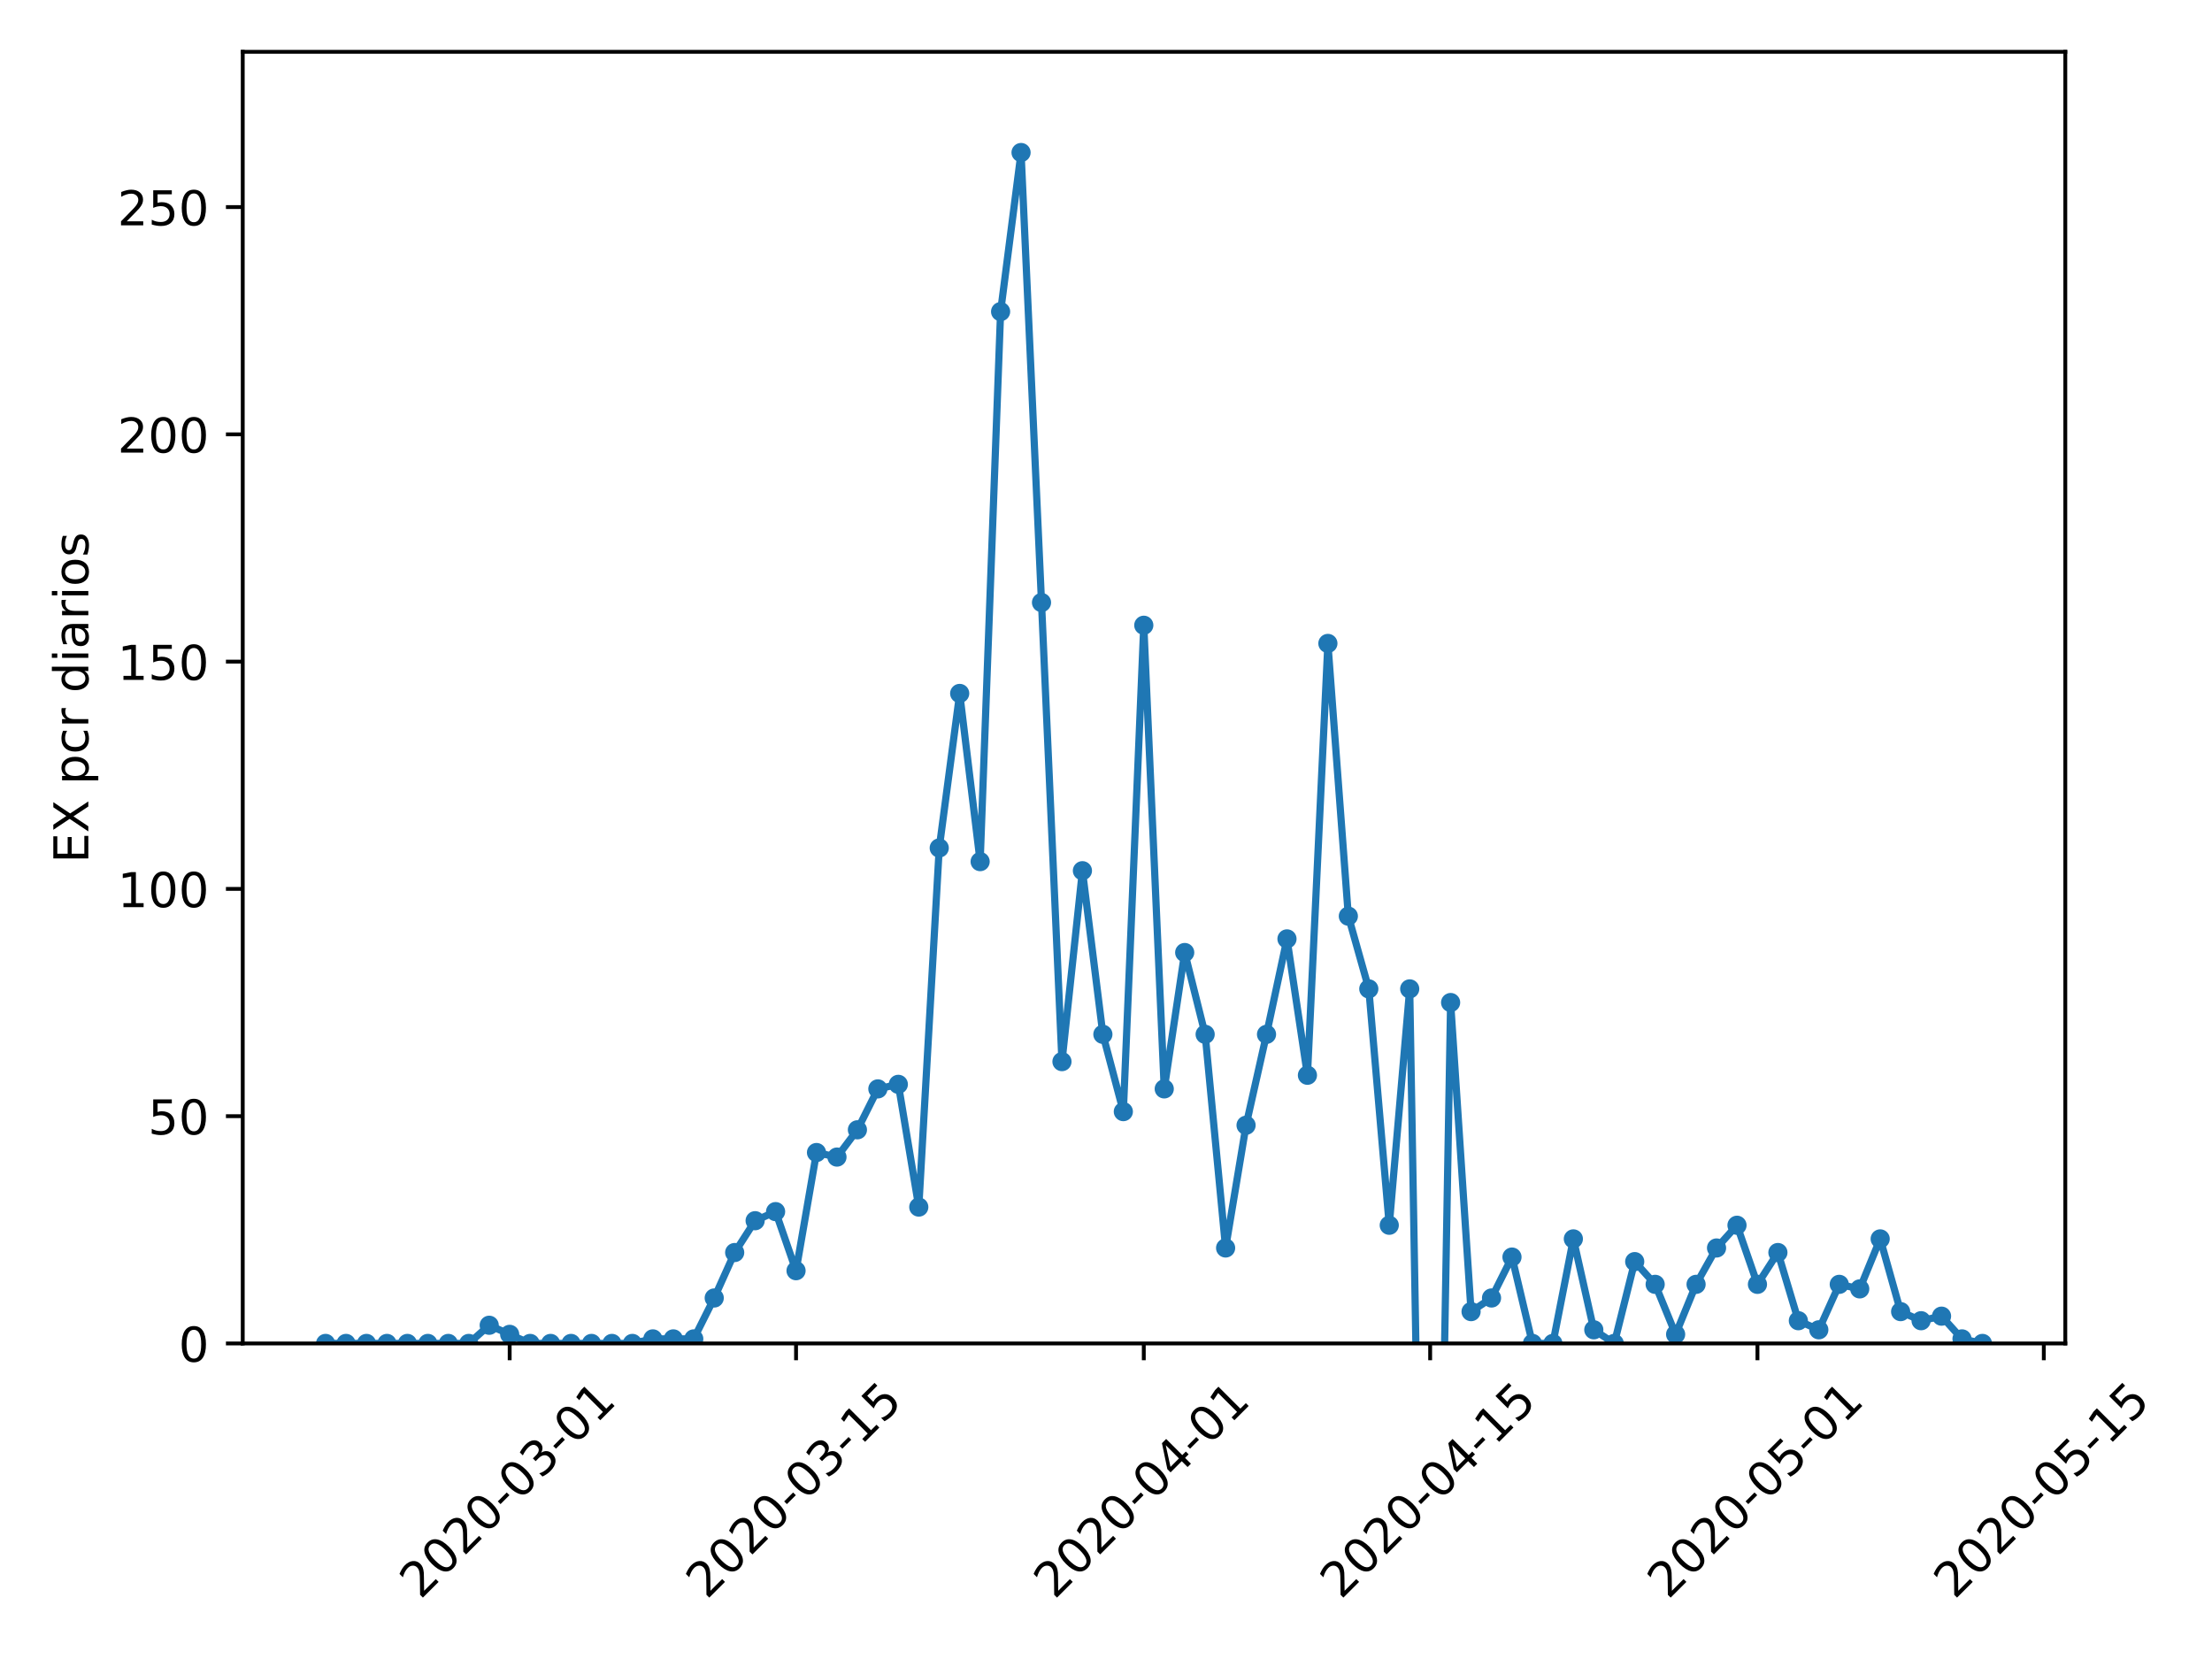 <?xml version="1.0" encoding="utf-8" standalone="no"?>
<!DOCTYPE svg PUBLIC "-//W3C//DTD SVG 1.1//EN"
  "http://www.w3.org/Graphics/SVG/1.1/DTD/svg11.dtd">
<!-- Created with matplotlib (https://matplotlib.org/) -->
<svg height="345.6pt" version="1.1" viewBox="0 0 460.8 345.6" width="460.8pt" xmlns="http://www.w3.org/2000/svg" xmlns:xlink="http://www.w3.org/1999/xlink">
 <defs>
  <style type="text/css">
*{stroke-linecap:butt;stroke-linejoin:round;}
  </style>
 </defs>
 <g id="figure_1">
  <g id="patch_1">
   <path d="M 0 345.6 
L 460.8 345.6 
L 460.8 0 
L 0 0 
z
" style="fill:#ffffff;"/>
  </g>
  <g id="axes_1">
   <g id="patch_2">
    <path d="M 50.566 279.863 
L 430.24 279.863 
L 430.24 10.8 
L 50.566 10.8 
z
" style="fill:#ffffff;"/>
   </g>
   <g id="matplotlib.axis_1">
    <g id="xtick_1">
     <g id="line2d_1">
      <defs>
       <path d="M 0 0 
L 0 3.5 
" id="m97688e0590" style="stroke:#000000;stroke-width:0.8;"/>
      </defs>
      <g>
       <use style="stroke:#000000;stroke-width:0.8;" x="106.174" xlink:href="#m97688e0590" y="279.863"/>
      </g>
     </g>
     <g id="text_1">
      <!-- 2020-03-01 -->
      <defs>
       <path d="M 19.188 8.297 
L 53.609 8.297 
L 53.609 0 
L 7.328 0 
L 7.328 8.297 
Q 12.938 14.109 22.625 23.891 
Q 32.328 33.688 34.812 36.531 
Q 39.547 41.844 41.422 45.531 
Q 43.312 49.219 43.312 52.781 
Q 43.312 58.594 39.234 62.25 
Q 35.156 65.922 28.609 65.922 
Q 23.969 65.922 18.812 64.312 
Q 13.672 62.703 7.812 59.422 
L 7.812 69.391 
Q 13.766 71.781 18.938 73 
Q 24.125 74.219 28.422 74.219 
Q 39.75 74.219 46.484 68.547 
Q 53.219 62.891 53.219 53.422 
Q 53.219 48.922 51.531 44.891 
Q 49.859 40.875 45.406 35.406 
Q 44.188 33.984 37.641 27.219 
Q 31.109 20.453 19.188 8.297 
z
" id="DejaVuSans-50"/>
       <path d="M 31.781 66.406 
Q 24.172 66.406 20.328 58.906 
Q 16.5 51.422 16.5 36.375 
Q 16.5 21.391 20.328 13.891 
Q 24.172 6.391 31.781 6.391 
Q 39.453 6.391 43.281 13.891 
Q 47.125 21.391 47.125 36.375 
Q 47.125 51.422 43.281 58.906 
Q 39.453 66.406 31.781 66.406 
z
M 31.781 74.219 
Q 44.047 74.219 50.516 64.516 
Q 56.984 54.828 56.984 36.375 
Q 56.984 17.969 50.516 8.266 
Q 44.047 -1.422 31.781 -1.422 
Q 19.531 -1.422 13.062 8.266 
Q 6.594 17.969 6.594 36.375 
Q 6.594 54.828 13.062 64.516 
Q 19.531 74.219 31.781 74.219 
z
" id="DejaVuSans-48"/>
       <path d="M 4.891 31.391 
L 31.203 31.391 
L 31.203 23.391 
L 4.891 23.391 
z
" id="DejaVuSans-45"/>
       <path d="M 40.578 39.312 
Q 47.656 37.797 51.625 33 
Q 55.609 28.219 55.609 21.188 
Q 55.609 10.406 48.188 4.484 
Q 40.766 -1.422 27.094 -1.422 
Q 22.516 -1.422 17.656 -0.516 
Q 12.797 0.391 7.625 2.203 
L 7.625 11.719 
Q 11.719 9.328 16.594 8.109 
Q 21.484 6.891 26.812 6.891 
Q 36.078 6.891 40.938 10.547 
Q 45.797 14.203 45.797 21.188 
Q 45.797 27.641 41.281 31.266 
Q 36.766 34.906 28.719 34.906 
L 20.219 34.906 
L 20.219 43.016 
L 29.109 43.016 
Q 36.375 43.016 40.234 45.922 
Q 44.094 48.828 44.094 54.297 
Q 44.094 59.906 40.109 62.906 
Q 36.141 65.922 28.719 65.922 
Q 24.656 65.922 20.016 65.031 
Q 15.375 64.156 9.812 62.312 
L 9.812 71.094 
Q 15.438 72.656 20.344 73.438 
Q 25.25 74.219 29.594 74.219 
Q 40.828 74.219 47.359 69.109 
Q 53.906 64.016 53.906 55.328 
Q 53.906 49.266 50.438 45.094 
Q 46.969 40.922 40.578 39.312 
z
" id="DejaVuSans-51"/>
       <path d="M 12.406 8.297 
L 28.516 8.297 
L 28.516 63.922 
L 10.984 60.406 
L 10.984 69.391 
L 28.422 72.906 
L 38.281 72.906 
L 38.281 8.297 
L 54.391 8.297 
L 54.391 0 
L 12.406 0 
z
" id="DejaVuSans-49"/>
      </defs>
      <g transform="translate(87.579 333.329)rotate(-45)scale(0.1 -0.1)">
       <use xlink:href="#DejaVuSans-50"/>
       <use x="63.623" xlink:href="#DejaVuSans-48"/>
       <use x="127.246" xlink:href="#DejaVuSans-50"/>
       <use x="190.869" xlink:href="#DejaVuSans-48"/>
       <use x="254.492" xlink:href="#DejaVuSans-45"/>
       <use x="290.576" xlink:href="#DejaVuSans-48"/>
       <use x="354.199" xlink:href="#DejaVuSans-51"/>
       <use x="417.822" xlink:href="#DejaVuSans-45"/>
       <use x="453.906" xlink:href="#DejaVuSans-48"/>
       <use x="517.529" xlink:href="#DejaVuSans-49"/>
      </g>
     </g>
    </g>
    <g id="xtick_2">
     <g id="line2d_2">
      <g>
       <use style="stroke:#000000;stroke-width:0.8;" x="165.831" xlink:href="#m97688e0590" y="279.863"/>
      </g>
     </g>
     <g id="text_2">
      <!-- 2020-03-15 -->
      <defs>
       <path d="M 10.797 72.906 
L 49.516 72.906 
L 49.516 64.594 
L 19.828 64.594 
L 19.828 46.734 
Q 21.969 47.469 24.109 47.828 
Q 26.266 48.188 28.422 48.188 
Q 40.625 48.188 47.75 41.5 
Q 54.891 34.812 54.891 23.391 
Q 54.891 11.625 47.562 5.094 
Q 40.234 -1.422 26.906 -1.422 
Q 22.312 -1.422 17.547 -0.641 
Q 12.797 0.141 7.719 1.703 
L 7.719 11.625 
Q 12.109 9.234 16.797 8.062 
Q 21.484 6.891 26.703 6.891 
Q 35.156 6.891 40.078 11.328 
Q 45.016 15.766 45.016 23.391 
Q 45.016 31 40.078 35.438 
Q 35.156 39.891 26.703 39.891 
Q 22.75 39.891 18.812 39.016 
Q 14.891 38.141 10.797 36.281 
z
" id="DejaVuSans-53"/>
      </defs>
      <g transform="translate(147.236 333.329)rotate(-45)scale(0.1 -0.1)">
       <use xlink:href="#DejaVuSans-50"/>
       <use x="63.623" xlink:href="#DejaVuSans-48"/>
       <use x="127.246" xlink:href="#DejaVuSans-50"/>
       <use x="190.869" xlink:href="#DejaVuSans-48"/>
       <use x="254.492" xlink:href="#DejaVuSans-45"/>
       <use x="290.576" xlink:href="#DejaVuSans-48"/>
       <use x="354.199" xlink:href="#DejaVuSans-51"/>
       <use x="417.822" xlink:href="#DejaVuSans-45"/>
       <use x="453.906" xlink:href="#DejaVuSans-49"/>
       <use x="517.529" xlink:href="#DejaVuSans-53"/>
      </g>
     </g>
    </g>
    <g id="xtick_3">
     <g id="line2d_3">
      <g>
       <use style="stroke:#000000;stroke-width:0.8;" x="238.272" xlink:href="#m97688e0590" y="279.863"/>
      </g>
     </g>
     <g id="text_3">
      <!-- 2020-04-01 -->
      <defs>
       <path d="M 37.797 64.312 
L 12.891 25.391 
L 37.797 25.391 
z
M 35.203 72.906 
L 47.609 72.906 
L 47.609 25.391 
L 58.016 25.391 
L 58.016 17.188 
L 47.609 17.188 
L 47.609 0 
L 37.797 0 
L 37.797 17.188 
L 4.891 17.188 
L 4.891 26.703 
z
" id="DejaVuSans-52"/>
      </defs>
      <g transform="translate(219.676 333.329)rotate(-45)scale(0.1 -0.1)">
       <use xlink:href="#DejaVuSans-50"/>
       <use x="63.623" xlink:href="#DejaVuSans-48"/>
       <use x="127.246" xlink:href="#DejaVuSans-50"/>
       <use x="190.869" xlink:href="#DejaVuSans-48"/>
       <use x="254.492" xlink:href="#DejaVuSans-45"/>
       <use x="290.576" xlink:href="#DejaVuSans-48"/>
       <use x="354.199" xlink:href="#DejaVuSans-52"/>
       <use x="417.822" xlink:href="#DejaVuSans-45"/>
       <use x="453.906" xlink:href="#DejaVuSans-48"/>
       <use x="517.529" xlink:href="#DejaVuSans-49"/>
      </g>
     </g>
    </g>
    <g id="xtick_4">
     <g id="line2d_4">
      <g>
       <use style="stroke:#000000;stroke-width:0.8;" x="297.929" xlink:href="#m97688e0590" y="279.863"/>
      </g>
     </g>
     <g id="text_4">
      <!-- 2020-04-15 -->
      <g transform="translate(279.333 333.329)rotate(-45)scale(0.1 -0.1)">
       <use xlink:href="#DejaVuSans-50"/>
       <use x="63.623" xlink:href="#DejaVuSans-48"/>
       <use x="127.246" xlink:href="#DejaVuSans-50"/>
       <use x="190.869" xlink:href="#DejaVuSans-48"/>
       <use x="254.492" xlink:href="#DejaVuSans-45"/>
       <use x="290.576" xlink:href="#DejaVuSans-48"/>
       <use x="354.199" xlink:href="#DejaVuSans-52"/>
       <use x="417.822" xlink:href="#DejaVuSans-45"/>
       <use x="453.906" xlink:href="#DejaVuSans-49"/>
       <use x="517.529" xlink:href="#DejaVuSans-53"/>
      </g>
     </g>
    </g>
    <g id="xtick_5">
     <g id="line2d_5">
      <g>
       <use style="stroke:#000000;stroke-width:0.8;" x="366.109" xlink:href="#m97688e0590" y="279.863"/>
      </g>
     </g>
     <g id="text_5">
      <!-- 2020-05-01 -->
      <g transform="translate(347.513 333.329)rotate(-45)scale(0.1 -0.1)">
       <use xlink:href="#DejaVuSans-50"/>
       <use x="63.623" xlink:href="#DejaVuSans-48"/>
       <use x="127.246" xlink:href="#DejaVuSans-50"/>
       <use x="190.869" xlink:href="#DejaVuSans-48"/>
       <use x="254.492" xlink:href="#DejaVuSans-45"/>
       <use x="290.576" xlink:href="#DejaVuSans-48"/>
       <use x="354.199" xlink:href="#DejaVuSans-53"/>
       <use x="417.822" xlink:href="#DejaVuSans-45"/>
       <use x="453.906" xlink:href="#DejaVuSans-48"/>
       <use x="517.529" xlink:href="#DejaVuSans-49"/>
      </g>
     </g>
    </g>
    <g id="xtick_6">
     <g id="line2d_6">
      <g>
       <use style="stroke:#000000;stroke-width:0.8;" x="425.765" xlink:href="#m97688e0590" y="279.863"/>
      </g>
     </g>
     <g id="text_6">
      <!-- 2020-05-15 -->
      <g transform="translate(407.17 333.329)rotate(-45)scale(0.1 -0.1)">
       <use xlink:href="#DejaVuSans-50"/>
       <use x="63.623" xlink:href="#DejaVuSans-48"/>
       <use x="127.246" xlink:href="#DejaVuSans-50"/>
       <use x="190.869" xlink:href="#DejaVuSans-48"/>
       <use x="254.492" xlink:href="#DejaVuSans-45"/>
       <use x="290.576" xlink:href="#DejaVuSans-48"/>
       <use x="354.199" xlink:href="#DejaVuSans-53"/>
       <use x="417.822" xlink:href="#DejaVuSans-45"/>
       <use x="453.906" xlink:href="#DejaVuSans-49"/>
       <use x="517.529" xlink:href="#DejaVuSans-53"/>
      </g>
     </g>
    </g>
   </g>
   <g id="matplotlib.axis_2">
    <g id="ytick_1">
     <g id="line2d_7">
      <defs>
       <path d="M 0 0 
L -3.5 0 
" id="m06a186f9b0" style="stroke:#000000;stroke-width:0.8;"/>
      </defs>
      <g>
       <use style="stroke:#000000;stroke-width:0.8;" x="50.566" xlink:href="#m06a186f9b0" y="279.863"/>
      </g>
     </g>
     <g id="text_7">
      <!-- 0 -->
      <g transform="translate(37.203 283.662)scale(0.1 -0.1)">
       <use xlink:href="#DejaVuSans-48"/>
      </g>
     </g>
    </g>
    <g id="ytick_2">
     <g id="line2d_8">
      <g>
       <use style="stroke:#000000;stroke-width:0.8;" x="50.566" xlink:href="#m06a186f9b0" y="232.517"/>
      </g>
     </g>
     <g id="text_8">
      <!-- 50 -->
      <g transform="translate(30.841 236.317)scale(0.1 -0.1)">
       <use xlink:href="#DejaVuSans-53"/>
       <use x="63.623" xlink:href="#DejaVuSans-48"/>
      </g>
     </g>
    </g>
    <g id="ytick_3">
     <g id="line2d_9">
      <g>
       <use style="stroke:#000000;stroke-width:0.8;" x="50.566" xlink:href="#m06a186f9b0" y="185.172"/>
      </g>
     </g>
     <g id="text_9">
      <!-- 100 -->
      <g transform="translate(24.478 188.971)scale(0.1 -0.1)">
       <use xlink:href="#DejaVuSans-49"/>
       <use x="63.623" xlink:href="#DejaVuSans-48"/>
       <use x="127.246" xlink:href="#DejaVuSans-48"/>
      </g>
     </g>
    </g>
    <g id="ytick_4">
     <g id="line2d_10">
      <g>
       <use style="stroke:#000000;stroke-width:0.8;" x="50.566" xlink:href="#m06a186f9b0" y="137.827"/>
      </g>
     </g>
     <g id="text_10">
      <!-- 150 -->
      <g transform="translate(24.478 141.626)scale(0.1 -0.1)">
       <use xlink:href="#DejaVuSans-49"/>
       <use x="63.623" xlink:href="#DejaVuSans-53"/>
       <use x="127.246" xlink:href="#DejaVuSans-48"/>
      </g>
     </g>
    </g>
    <g id="ytick_5">
     <g id="line2d_11">
      <g>
       <use style="stroke:#000000;stroke-width:0.8;" x="50.566" xlink:href="#m06a186f9b0" y="90.482"/>
      </g>
     </g>
     <g id="text_11">
      <!-- 200 -->
      <g transform="translate(24.478 94.281)scale(0.1 -0.1)">
       <use xlink:href="#DejaVuSans-50"/>
       <use x="63.623" xlink:href="#DejaVuSans-48"/>
       <use x="127.246" xlink:href="#DejaVuSans-48"/>
      </g>
     </g>
    </g>
    <g id="ytick_6">
     <g id="line2d_12">
      <g>
       <use style="stroke:#000000;stroke-width:0.8;" x="50.566" xlink:href="#m06a186f9b0" y="43.137"/>
      </g>
     </g>
     <g id="text_12">
      <!-- 250 -->
      <g transform="translate(24.478 46.936)scale(0.1 -0.1)">
       <use xlink:href="#DejaVuSans-50"/>
       <use x="63.623" xlink:href="#DejaVuSans-53"/>
       <use x="127.246" xlink:href="#DejaVuSans-48"/>
      </g>
     </g>
    </g>
    <g id="text_13">
     <!-- EX pcr diarios -->
     <defs>
      <path d="M 9.812 72.906 
L 55.906 72.906 
L 55.906 64.594 
L 19.672 64.594 
L 19.672 43.016 
L 54.391 43.016 
L 54.391 34.719 
L 19.672 34.719 
L 19.672 8.297 
L 56.781 8.297 
L 56.781 0 
L 9.812 0 
z
" id="DejaVuSans-69"/>
      <path d="M 6.297 72.906 
L 16.891 72.906 
L 35.016 45.797 
L 53.219 72.906 
L 63.812 72.906 
L 40.375 37.891 
L 65.375 0 
L 54.781 0 
L 34.281 31 
L 13.625 0 
L 2.984 0 
L 29 38.922 
z
" id="DejaVuSans-88"/>
      <path id="DejaVuSans-32"/>
      <path d="M 18.109 8.203 
L 18.109 -20.797 
L 9.078 -20.797 
L 9.078 54.688 
L 18.109 54.688 
L 18.109 46.391 
Q 20.953 51.266 25.266 53.625 
Q 29.594 56 35.594 56 
Q 45.562 56 51.781 48.094 
Q 58.016 40.188 58.016 27.297 
Q 58.016 14.406 51.781 6.484 
Q 45.562 -1.422 35.594 -1.422 
Q 29.594 -1.422 25.266 0.953 
Q 20.953 3.328 18.109 8.203 
z
M 48.688 27.297 
Q 48.688 37.203 44.609 42.844 
Q 40.531 48.484 33.406 48.484 
Q 26.266 48.484 22.188 42.844 
Q 18.109 37.203 18.109 27.297 
Q 18.109 17.391 22.188 11.75 
Q 26.266 6.109 33.406 6.109 
Q 40.531 6.109 44.609 11.75 
Q 48.688 17.391 48.688 27.297 
z
" id="DejaVuSans-112"/>
      <path d="M 48.781 52.594 
L 48.781 44.188 
Q 44.969 46.297 41.141 47.344 
Q 37.312 48.391 33.406 48.391 
Q 24.656 48.391 19.812 42.844 
Q 14.984 37.312 14.984 27.297 
Q 14.984 17.281 19.812 11.734 
Q 24.656 6.203 33.406 6.203 
Q 37.312 6.203 41.141 7.25 
Q 44.969 8.297 48.781 10.406 
L 48.781 2.094 
Q 45.016 0.344 40.984 -0.531 
Q 36.969 -1.422 32.422 -1.422 
Q 20.062 -1.422 12.781 6.344 
Q 5.516 14.109 5.516 27.297 
Q 5.516 40.672 12.859 48.328 
Q 20.219 56 33.016 56 
Q 37.156 56 41.109 55.141 
Q 45.062 54.297 48.781 52.594 
z
" id="DejaVuSans-99"/>
      <path d="M 41.109 46.297 
Q 39.594 47.172 37.812 47.578 
Q 36.031 48 33.891 48 
Q 26.266 48 22.188 43.047 
Q 18.109 38.094 18.109 28.812 
L 18.109 0 
L 9.078 0 
L 9.078 54.688 
L 18.109 54.688 
L 18.109 46.188 
Q 20.953 51.172 25.484 53.578 
Q 30.031 56 36.531 56 
Q 37.453 56 38.578 55.875 
Q 39.703 55.766 41.062 55.516 
z
" id="DejaVuSans-114"/>
      <path d="M 45.406 46.391 
L 45.406 75.984 
L 54.391 75.984 
L 54.391 0 
L 45.406 0 
L 45.406 8.203 
Q 42.578 3.328 38.25 0.953 
Q 33.938 -1.422 27.875 -1.422 
Q 17.969 -1.422 11.734 6.484 
Q 5.516 14.406 5.516 27.297 
Q 5.516 40.188 11.734 48.094 
Q 17.969 56 27.875 56 
Q 33.938 56 38.25 53.625 
Q 42.578 51.266 45.406 46.391 
z
M 14.797 27.297 
Q 14.797 17.391 18.875 11.75 
Q 22.953 6.109 30.078 6.109 
Q 37.203 6.109 41.297 11.75 
Q 45.406 17.391 45.406 27.297 
Q 45.406 37.203 41.297 42.844 
Q 37.203 48.484 30.078 48.484 
Q 22.953 48.484 18.875 42.844 
Q 14.797 37.203 14.797 27.297 
z
" id="DejaVuSans-100"/>
      <path d="M 9.422 54.688 
L 18.406 54.688 
L 18.406 0 
L 9.422 0 
z
M 9.422 75.984 
L 18.406 75.984 
L 18.406 64.594 
L 9.422 64.594 
z
" id="DejaVuSans-105"/>
      <path d="M 34.281 27.484 
Q 23.391 27.484 19.188 25 
Q 14.984 22.516 14.984 16.5 
Q 14.984 11.719 18.141 8.906 
Q 21.297 6.109 26.703 6.109 
Q 34.188 6.109 38.703 11.406 
Q 43.219 16.703 43.219 25.484 
L 43.219 27.484 
z
M 52.203 31.203 
L 52.203 0 
L 43.219 0 
L 43.219 8.297 
Q 40.141 3.328 35.547 0.953 
Q 30.953 -1.422 24.312 -1.422 
Q 15.922 -1.422 10.953 3.297 
Q 6 8.016 6 15.922 
Q 6 25.141 12.172 29.828 
Q 18.359 34.516 30.609 34.516 
L 43.219 34.516 
L 43.219 35.406 
Q 43.219 41.609 39.141 45 
Q 35.062 48.391 27.688 48.391 
Q 23 48.391 18.547 47.266 
Q 14.109 46.141 10.016 43.891 
L 10.016 52.203 
Q 14.938 54.109 19.578 55.047 
Q 24.219 56 28.609 56 
Q 40.484 56 46.344 49.844 
Q 52.203 43.703 52.203 31.203 
z
" id="DejaVuSans-97"/>
      <path d="M 30.609 48.391 
Q 23.391 48.391 19.188 42.75 
Q 14.984 37.109 14.984 27.297 
Q 14.984 17.484 19.156 11.844 
Q 23.344 6.203 30.609 6.203 
Q 37.797 6.203 41.984 11.859 
Q 46.188 17.531 46.188 27.297 
Q 46.188 37.016 41.984 42.703 
Q 37.797 48.391 30.609 48.391 
z
M 30.609 56 
Q 42.328 56 49.016 48.375 
Q 55.719 40.766 55.719 27.297 
Q 55.719 13.875 49.016 6.219 
Q 42.328 -1.422 30.609 -1.422 
Q 18.844 -1.422 12.172 6.219 
Q 5.516 13.875 5.516 27.297 
Q 5.516 40.766 12.172 48.375 
Q 18.844 56 30.609 56 
z
" id="DejaVuSans-111"/>
      <path d="M 44.281 53.078 
L 44.281 44.578 
Q 40.484 46.531 36.375 47.5 
Q 32.281 48.484 27.875 48.484 
Q 21.188 48.484 17.844 46.438 
Q 14.5 44.391 14.5 40.281 
Q 14.5 37.156 16.891 35.375 
Q 19.281 33.594 26.516 31.984 
L 29.594 31.297 
Q 39.156 29.25 43.188 25.516 
Q 47.219 21.781 47.219 15.094 
Q 47.219 7.469 41.188 3.016 
Q 35.156 -1.422 24.609 -1.422 
Q 20.219 -1.422 15.453 -0.562 
Q 10.688 0.297 5.422 2 
L 5.422 11.281 
Q 10.406 8.688 15.234 7.391 
Q 20.062 6.109 24.812 6.109 
Q 31.156 6.109 34.562 8.281 
Q 37.984 10.453 37.984 14.406 
Q 37.984 18.062 35.516 20.016 
Q 33.062 21.969 24.703 23.781 
L 21.578 24.516 
Q 13.234 26.266 9.516 29.906 
Q 5.812 33.547 5.812 39.891 
Q 5.812 47.609 11.281 51.797 
Q 16.75 56 26.812 56 
Q 31.781 56 36.172 55.266 
Q 40.578 54.547 44.281 53.078 
z
" id="DejaVuSans-115"/>
     </defs>
     <g transform="translate(18.398 179.809)rotate(-90)scale(0.1 -0.1)">
      <use xlink:href="#DejaVuSans-69"/>
      <use x="63.184" xlink:href="#DejaVuSans-88"/>
      <use x="131.689" xlink:href="#DejaVuSans-32"/>
      <use x="163.477" xlink:href="#DejaVuSans-112"/>
      <use x="226.953" xlink:href="#DejaVuSans-99"/>
      <use x="281.934" xlink:href="#DejaVuSans-114"/>
      <use x="323.047" xlink:href="#DejaVuSans-32"/>
      <use x="354.834" xlink:href="#DejaVuSans-100"/>
      <use x="418.311" xlink:href="#DejaVuSans-105"/>
      <use x="446.094" xlink:href="#DejaVuSans-97"/>
      <use x="507.373" xlink:href="#DejaVuSans-114"/>
      <use x="548.486" xlink:href="#DejaVuSans-105"/>
      <use x="576.27" xlink:href="#DejaVuSans-111"/>
      <use x="637.451" xlink:href="#DejaVuSans-115"/>
     </g>
    </g>
   </g>
   <g id="line2d_13">
    <path clip-path="url(#pa942948e57)" d="M 67.824 279.863 
L 72.085 279.863 
L 76.346 279.863 
L 80.607 279.863 
L 84.868 279.863 
L 89.13 279.863 
L 93.391 279.863 
L 97.652 279.863 
L 101.913 276.075 
L 106.174 277.969 
L 110.436 279.863 
L 114.697 279.863 
L 118.958 279.863 
L 123.219 279.863 
L 127.481 279.863 
L 131.742 279.863 
L 136.003 278.916 
L 140.264 278.916 
L 144.525 278.916 
L 148.787 270.394 
L 153.048 260.925 
L 157.309 254.296 
L 161.57 252.402 
L 165.831 264.712 
L 170.093 240.093 
L 174.354 241.04 
L 178.615 235.358 
L 182.876 226.836 
L 187.138 225.889 
L 191.399 251.455 
L 195.66 176.65 
L 199.921 144.455 
L 204.182 179.491 
L 208.444 64.916 
L 212.705 31.774 
L 216.966 125.517 
L 221.227 221.155 
L 225.488 181.385 
L 229.75 215.473 
L 234.011 231.571 
L 238.272 130.252 
L 242.533 226.836 
L 246.795 198.429 
L 251.056 215.473 
L 255.317 259.978 
L 259.578 234.411 
L 263.839 215.473 
L 268.101 195.588 
L 272.362 223.995 
L 276.623 134.039 
L 280.884 190.854 
L 285.145 206.004 
L 289.407 255.243 
L 293.668 206.004 
L 296.111 346.6 
M 299.769 346.6 
L 302.19 208.845 
L 306.452 273.234 
L 310.713 270.394 
L 314.974 261.871 
L 319.235 279.863 
L 323.496 279.863 
L 327.758 258.084 
L 332.019 277.022 
L 336.28 279.863 
L 340.541 262.818 
L 344.802 267.553 
L 349.064 277.969 
L 353.325 267.553 
L 357.586 259.978 
L 361.847 255.243 
L 366.109 267.553 
L 370.37 260.925 
L 374.631 275.128 
L 378.892 277.022 
L 383.153 267.553 
L 387.415 268.5 
L 391.676 258.084 
L 395.937 273.234 
L 400.198 275.128 
L 404.459 274.181 
L 408.721 278.916 
L 412.982 279.863 
" style="fill:none;stroke:#1f77b4;stroke-linecap:square;stroke-width:1.5;"/>
    <defs>
     <path d="M 0 1.5 
C 0.398 1.5 0.779 1.342 1.061 1.061 
C 1.342 0.779 1.5 0.398 1.5 0 
C 1.5 -0.398 1.342 -0.779 1.061 -1.061 
C 0.779 -1.342 0.398 -1.5 0 -1.5 
C -0.398 -1.5 -0.779 -1.342 -1.061 -1.061 
C -1.342 -0.779 -1.5 -0.398 -1.5 0 
C -1.5 0.398 -1.342 0.779 -1.061 1.061 
C -0.779 1.342 -0.398 1.5 0 1.5 
z
" id="m37321f77d5" style="stroke:#1f77b4;"/>
    </defs>
    <g clip-path="url(#pa942948e57)">
     <use style="fill:#1f77b4;stroke:#1f77b4;" x="67.824" xlink:href="#m37321f77d5" y="279.863"/>
     <use style="fill:#1f77b4;stroke:#1f77b4;" x="72.085" xlink:href="#m37321f77d5" y="279.863"/>
     <use style="fill:#1f77b4;stroke:#1f77b4;" x="76.346" xlink:href="#m37321f77d5" y="279.863"/>
     <use style="fill:#1f77b4;stroke:#1f77b4;" x="80.607" xlink:href="#m37321f77d5" y="279.863"/>
     <use style="fill:#1f77b4;stroke:#1f77b4;" x="84.868" xlink:href="#m37321f77d5" y="279.863"/>
     <use style="fill:#1f77b4;stroke:#1f77b4;" x="89.13" xlink:href="#m37321f77d5" y="279.863"/>
     <use style="fill:#1f77b4;stroke:#1f77b4;" x="93.391" xlink:href="#m37321f77d5" y="279.863"/>
     <use style="fill:#1f77b4;stroke:#1f77b4;" x="97.652" xlink:href="#m37321f77d5" y="279.863"/>
     <use style="fill:#1f77b4;stroke:#1f77b4;" x="101.913" xlink:href="#m37321f77d5" y="276.075"/>
     <use style="fill:#1f77b4;stroke:#1f77b4;" x="106.174" xlink:href="#m37321f77d5" y="277.969"/>
     <use style="fill:#1f77b4;stroke:#1f77b4;" x="110.436" xlink:href="#m37321f77d5" y="279.863"/>
     <use style="fill:#1f77b4;stroke:#1f77b4;" x="114.697" xlink:href="#m37321f77d5" y="279.863"/>
     <use style="fill:#1f77b4;stroke:#1f77b4;" x="118.958" xlink:href="#m37321f77d5" y="279.863"/>
     <use style="fill:#1f77b4;stroke:#1f77b4;" x="123.219" xlink:href="#m37321f77d5" y="279.863"/>
     <use style="fill:#1f77b4;stroke:#1f77b4;" x="127.481" xlink:href="#m37321f77d5" y="279.863"/>
     <use style="fill:#1f77b4;stroke:#1f77b4;" x="131.742" xlink:href="#m37321f77d5" y="279.863"/>
     <use style="fill:#1f77b4;stroke:#1f77b4;" x="136.003" xlink:href="#m37321f77d5" y="278.916"/>
     <use style="fill:#1f77b4;stroke:#1f77b4;" x="140.264" xlink:href="#m37321f77d5" y="278.916"/>
     <use style="fill:#1f77b4;stroke:#1f77b4;" x="144.525" xlink:href="#m37321f77d5" y="278.916"/>
     <use style="fill:#1f77b4;stroke:#1f77b4;" x="148.787" xlink:href="#m37321f77d5" y="270.394"/>
     <use style="fill:#1f77b4;stroke:#1f77b4;" x="153.048" xlink:href="#m37321f77d5" y="260.925"/>
     <use style="fill:#1f77b4;stroke:#1f77b4;" x="157.309" xlink:href="#m37321f77d5" y="254.296"/>
     <use style="fill:#1f77b4;stroke:#1f77b4;" x="161.57" xlink:href="#m37321f77d5" y="252.402"/>
     <use style="fill:#1f77b4;stroke:#1f77b4;" x="165.831" xlink:href="#m37321f77d5" y="264.712"/>
     <use style="fill:#1f77b4;stroke:#1f77b4;" x="170.093" xlink:href="#m37321f77d5" y="240.093"/>
     <use style="fill:#1f77b4;stroke:#1f77b4;" x="174.354" xlink:href="#m37321f77d5" y="241.04"/>
     <use style="fill:#1f77b4;stroke:#1f77b4;" x="178.615" xlink:href="#m37321f77d5" y="235.358"/>
     <use style="fill:#1f77b4;stroke:#1f77b4;" x="182.876" xlink:href="#m37321f77d5" y="226.836"/>
     <use style="fill:#1f77b4;stroke:#1f77b4;" x="187.138" xlink:href="#m37321f77d5" y="225.889"/>
     <use style="fill:#1f77b4;stroke:#1f77b4;" x="191.399" xlink:href="#m37321f77d5" y="251.455"/>
     <use style="fill:#1f77b4;stroke:#1f77b4;" x="195.66" xlink:href="#m37321f77d5" y="176.65"/>
     <use style="fill:#1f77b4;stroke:#1f77b4;" x="199.921" xlink:href="#m37321f77d5" y="144.455"/>
     <use style="fill:#1f77b4;stroke:#1f77b4;" x="204.182" xlink:href="#m37321f77d5" y="179.491"/>
     <use style="fill:#1f77b4;stroke:#1f77b4;" x="208.444" xlink:href="#m37321f77d5" y="64.916"/>
     <use style="fill:#1f77b4;stroke:#1f77b4;" x="212.705" xlink:href="#m37321f77d5" y="31.774"/>
     <use style="fill:#1f77b4;stroke:#1f77b4;" x="216.966" xlink:href="#m37321f77d5" y="125.517"/>
     <use style="fill:#1f77b4;stroke:#1f77b4;" x="221.227" xlink:href="#m37321f77d5" y="221.155"/>
     <use style="fill:#1f77b4;stroke:#1f77b4;" x="225.488" xlink:href="#m37321f77d5" y="181.385"/>
     <use style="fill:#1f77b4;stroke:#1f77b4;" x="229.75" xlink:href="#m37321f77d5" y="215.473"/>
     <use style="fill:#1f77b4;stroke:#1f77b4;" x="234.011" xlink:href="#m37321f77d5" y="231.571"/>
     <use style="fill:#1f77b4;stroke:#1f77b4;" x="238.272" xlink:href="#m37321f77d5" y="130.252"/>
     <use style="fill:#1f77b4;stroke:#1f77b4;" x="242.533" xlink:href="#m37321f77d5" y="226.836"/>
     <use style="fill:#1f77b4;stroke:#1f77b4;" x="246.795" xlink:href="#m37321f77d5" y="198.429"/>
     <use style="fill:#1f77b4;stroke:#1f77b4;" x="251.056" xlink:href="#m37321f77d5" y="215.473"/>
     <use style="fill:#1f77b4;stroke:#1f77b4;" x="255.317" xlink:href="#m37321f77d5" y="259.978"/>
     <use style="fill:#1f77b4;stroke:#1f77b4;" x="259.578" xlink:href="#m37321f77d5" y="234.411"/>
     <use style="fill:#1f77b4;stroke:#1f77b4;" x="263.839" xlink:href="#m37321f77d5" y="215.473"/>
     <use style="fill:#1f77b4;stroke:#1f77b4;" x="268.101" xlink:href="#m37321f77d5" y="195.588"/>
     <use style="fill:#1f77b4;stroke:#1f77b4;" x="272.362" xlink:href="#m37321f77d5" y="223.995"/>
     <use style="fill:#1f77b4;stroke:#1f77b4;" x="276.623" xlink:href="#m37321f77d5" y="134.039"/>
     <use style="fill:#1f77b4;stroke:#1f77b4;" x="280.884" xlink:href="#m37321f77d5" y="190.854"/>
     <use style="fill:#1f77b4;stroke:#1f77b4;" x="285.145" xlink:href="#m37321f77d5" y="206.004"/>
     <use style="fill:#1f77b4;stroke:#1f77b4;" x="289.407" xlink:href="#m37321f77d5" y="255.243"/>
     <use style="fill:#1f77b4;stroke:#1f77b4;" x="293.668" xlink:href="#m37321f77d5" y="206.004"/>
     <use style="fill:#1f77b4;stroke:#1f77b4;" x="297.929" xlink:href="#m37321f77d5" y="451.252"/>
     <use style="fill:#1f77b4;stroke:#1f77b4;" x="302.19" xlink:href="#m37321f77d5" y="208.845"/>
     <use style="fill:#1f77b4;stroke:#1f77b4;" x="306.452" xlink:href="#m37321f77d5" y="273.234"/>
     <use style="fill:#1f77b4;stroke:#1f77b4;" x="310.713" xlink:href="#m37321f77d5" y="270.394"/>
     <use style="fill:#1f77b4;stroke:#1f77b4;" x="314.974" xlink:href="#m37321f77d5" y="261.871"/>
     <use style="fill:#1f77b4;stroke:#1f77b4;" x="319.235" xlink:href="#m37321f77d5" y="279.863"/>
     <use style="fill:#1f77b4;stroke:#1f77b4;" x="323.496" xlink:href="#m37321f77d5" y="279.863"/>
     <use style="fill:#1f77b4;stroke:#1f77b4;" x="327.758" xlink:href="#m37321f77d5" y="258.084"/>
     <use style="fill:#1f77b4;stroke:#1f77b4;" x="332.019" xlink:href="#m37321f77d5" y="277.022"/>
     <use style="fill:#1f77b4;stroke:#1f77b4;" x="336.28" xlink:href="#m37321f77d5" y="279.863"/>
     <use style="fill:#1f77b4;stroke:#1f77b4;" x="340.541" xlink:href="#m37321f77d5" y="262.818"/>
     <use style="fill:#1f77b4;stroke:#1f77b4;" x="344.802" xlink:href="#m37321f77d5" y="267.553"/>
     <use style="fill:#1f77b4;stroke:#1f77b4;" x="349.064" xlink:href="#m37321f77d5" y="277.969"/>
     <use style="fill:#1f77b4;stroke:#1f77b4;" x="353.325" xlink:href="#m37321f77d5" y="267.553"/>
     <use style="fill:#1f77b4;stroke:#1f77b4;" x="357.586" xlink:href="#m37321f77d5" y="259.978"/>
     <use style="fill:#1f77b4;stroke:#1f77b4;" x="361.847" xlink:href="#m37321f77d5" y="255.243"/>
     <use style="fill:#1f77b4;stroke:#1f77b4;" x="366.109" xlink:href="#m37321f77d5" y="267.553"/>
     <use style="fill:#1f77b4;stroke:#1f77b4;" x="370.37" xlink:href="#m37321f77d5" y="260.925"/>
     <use style="fill:#1f77b4;stroke:#1f77b4;" x="374.631" xlink:href="#m37321f77d5" y="275.128"/>
     <use style="fill:#1f77b4;stroke:#1f77b4;" x="378.892" xlink:href="#m37321f77d5" y="277.022"/>
     <use style="fill:#1f77b4;stroke:#1f77b4;" x="383.153" xlink:href="#m37321f77d5" y="267.553"/>
     <use style="fill:#1f77b4;stroke:#1f77b4;" x="387.415" xlink:href="#m37321f77d5" y="268.5"/>
     <use style="fill:#1f77b4;stroke:#1f77b4;" x="391.676" xlink:href="#m37321f77d5" y="258.084"/>
     <use style="fill:#1f77b4;stroke:#1f77b4;" x="395.937" xlink:href="#m37321f77d5" y="273.234"/>
     <use style="fill:#1f77b4;stroke:#1f77b4;" x="400.198" xlink:href="#m37321f77d5" y="275.128"/>
     <use style="fill:#1f77b4;stroke:#1f77b4;" x="404.459" xlink:href="#m37321f77d5" y="274.181"/>
     <use style="fill:#1f77b4;stroke:#1f77b4;" x="408.721" xlink:href="#m37321f77d5" y="278.916"/>
     <use style="fill:#1f77b4;stroke:#1f77b4;" x="412.982" xlink:href="#m37321f77d5" y="279.863"/>
    </g>
   </g>
   <g id="patch_3">
    <path d="M 50.566 279.863 
L 50.566 10.8 
" style="fill:none;stroke:#000000;stroke-linecap:square;stroke-linejoin:miter;stroke-width:0.8;"/>
   </g>
   <g id="patch_4">
    <path d="M 430.24 279.863 
L 430.24 10.8 
" style="fill:none;stroke:#000000;stroke-linecap:square;stroke-linejoin:miter;stroke-width:0.8;"/>
   </g>
   <g id="patch_5">
    <path d="M 50.566 279.863 
L 430.24 279.863 
" style="fill:none;stroke:#000000;stroke-linecap:square;stroke-linejoin:miter;stroke-width:0.8;"/>
   </g>
   <g id="patch_6">
    <path d="M 50.566 10.8 
L 430.24 10.8 
" style="fill:none;stroke:#000000;stroke-linecap:square;stroke-linejoin:miter;stroke-width:0.8;"/>
   </g>
  </g>
 </g>
 <defs>
  <clipPath id="pa942948e57">
   <rect height="269.063" width="379.674" x="50.566" y="10.8"/>
  </clipPath>
 </defs>
</svg>
